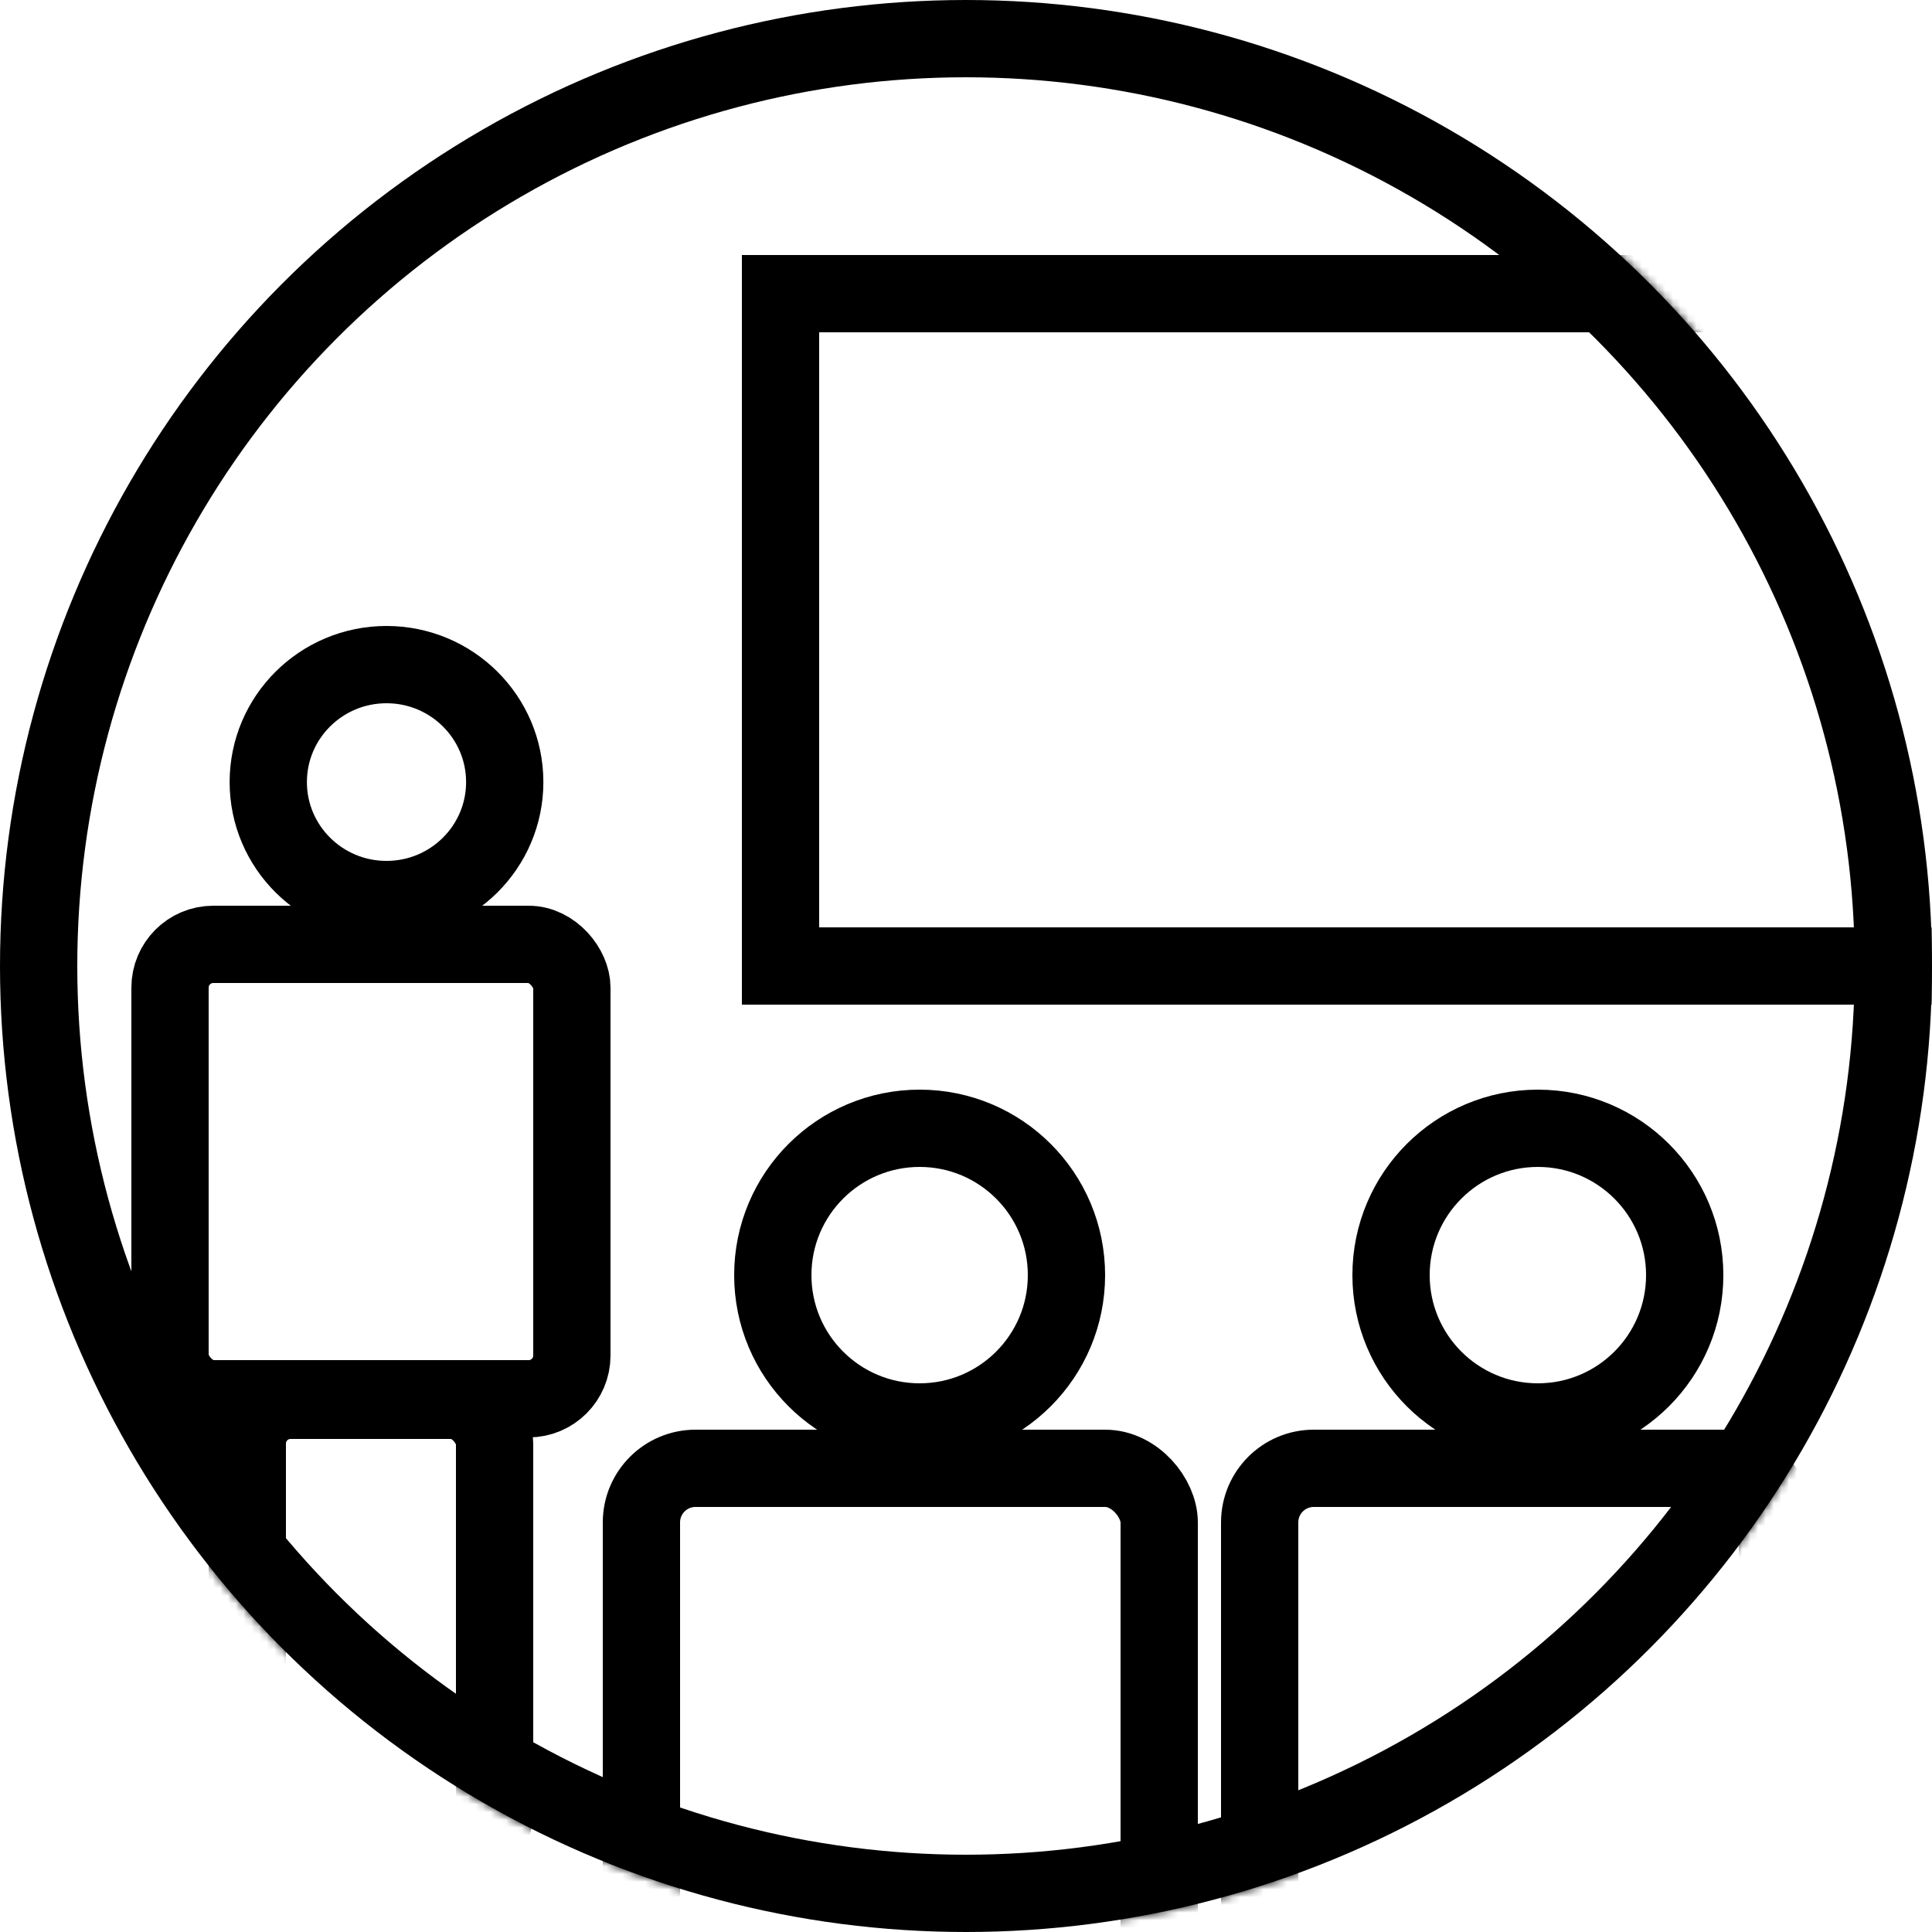 <?xml version="1.0" encoding="UTF-8"?>
<svg width="250px" height="250px" viewBox="0 0 250 250" version="1.1" xmlns="http://www.w3.org/2000/svg" xmlns:xlink="http://www.w3.org/1999/xlink">
    <!-- Generator: Sketch 46.2 (44496) - http://www.bohemiancoding.com/sketch -->
    <title>03-formations</title>
    <desc>Created with Sketch.</desc>
    <defs>
        <circle id="path-1" cx="125" cy="125" r="125"></circle>
    </defs>
    <g id="Page-1" stroke="none" stroke-width="1" fill="none" fill-rule="evenodd">
        <g id="03-formations">
            <g id="Group-2">
                <mask id="mask-2" fill="white">
                    <use xlink:href="#path-1"></use>
                </mask>
                <g id="Mask"></g>
                <g mask="url(#mask-2)">
                    <g transform="translate(17, 33)">
                        <rect id="Rectangle-4" stroke="#000000" stroke-width="10" x="84" y="5" width="224" height="87"></rect>
                        <g id="Group" stroke="none" stroke-width="1" fill-rule="evenodd" transform="translate(0, 53)">
                            <ellipse id="Oval-2" stroke="#000000" stroke-width="10" cx="33.013" cy="15.2" rx="15.299" ry="15.2"></ellipse>
                            <rect id="Rectangle" stroke="#000000" stroke-width="10" x="5" y="36.2" width="52" height="58.8" rx="5.6"></rect>
                            <rect id="Rectangle" stroke="#000000" stroke-width="10" x="15" y="95.2" width="32" height="58.8" rx="5.6"></rect>
                        </g>
                        <g id="Group" stroke="none" stroke-width="1" fill-rule="evenodd" transform="translate(61, 113)">
                            <circle id="Oval-2" stroke="#000000" stroke-width="10" cx="41" cy="19" r="19"></circle>
                            <rect id="Rectangle" stroke="#000000" stroke-width="10" x="5" y="44" width="67" height="76" rx="7"></rect>
                        </g>
                        <g id="Group" stroke="none" stroke-width="1" fill-rule="evenodd" transform="translate(141, 113)">
                            <circle id="Oval-2" stroke="#000000" stroke-width="10" cx="41" cy="19" r="19"></circle>
                            <rect id="Rectangle" stroke="#000000" stroke-width="10" x="5" y="44" width="67" height="76" rx="7"></rect>
                        </g>
                    </g>
                </g>
            </g>
            <circle id="Oval" stroke="#000000" stroke-width="10" cx="125" cy="125" r="120"></circle>
        </g>
    </g>
</svg>